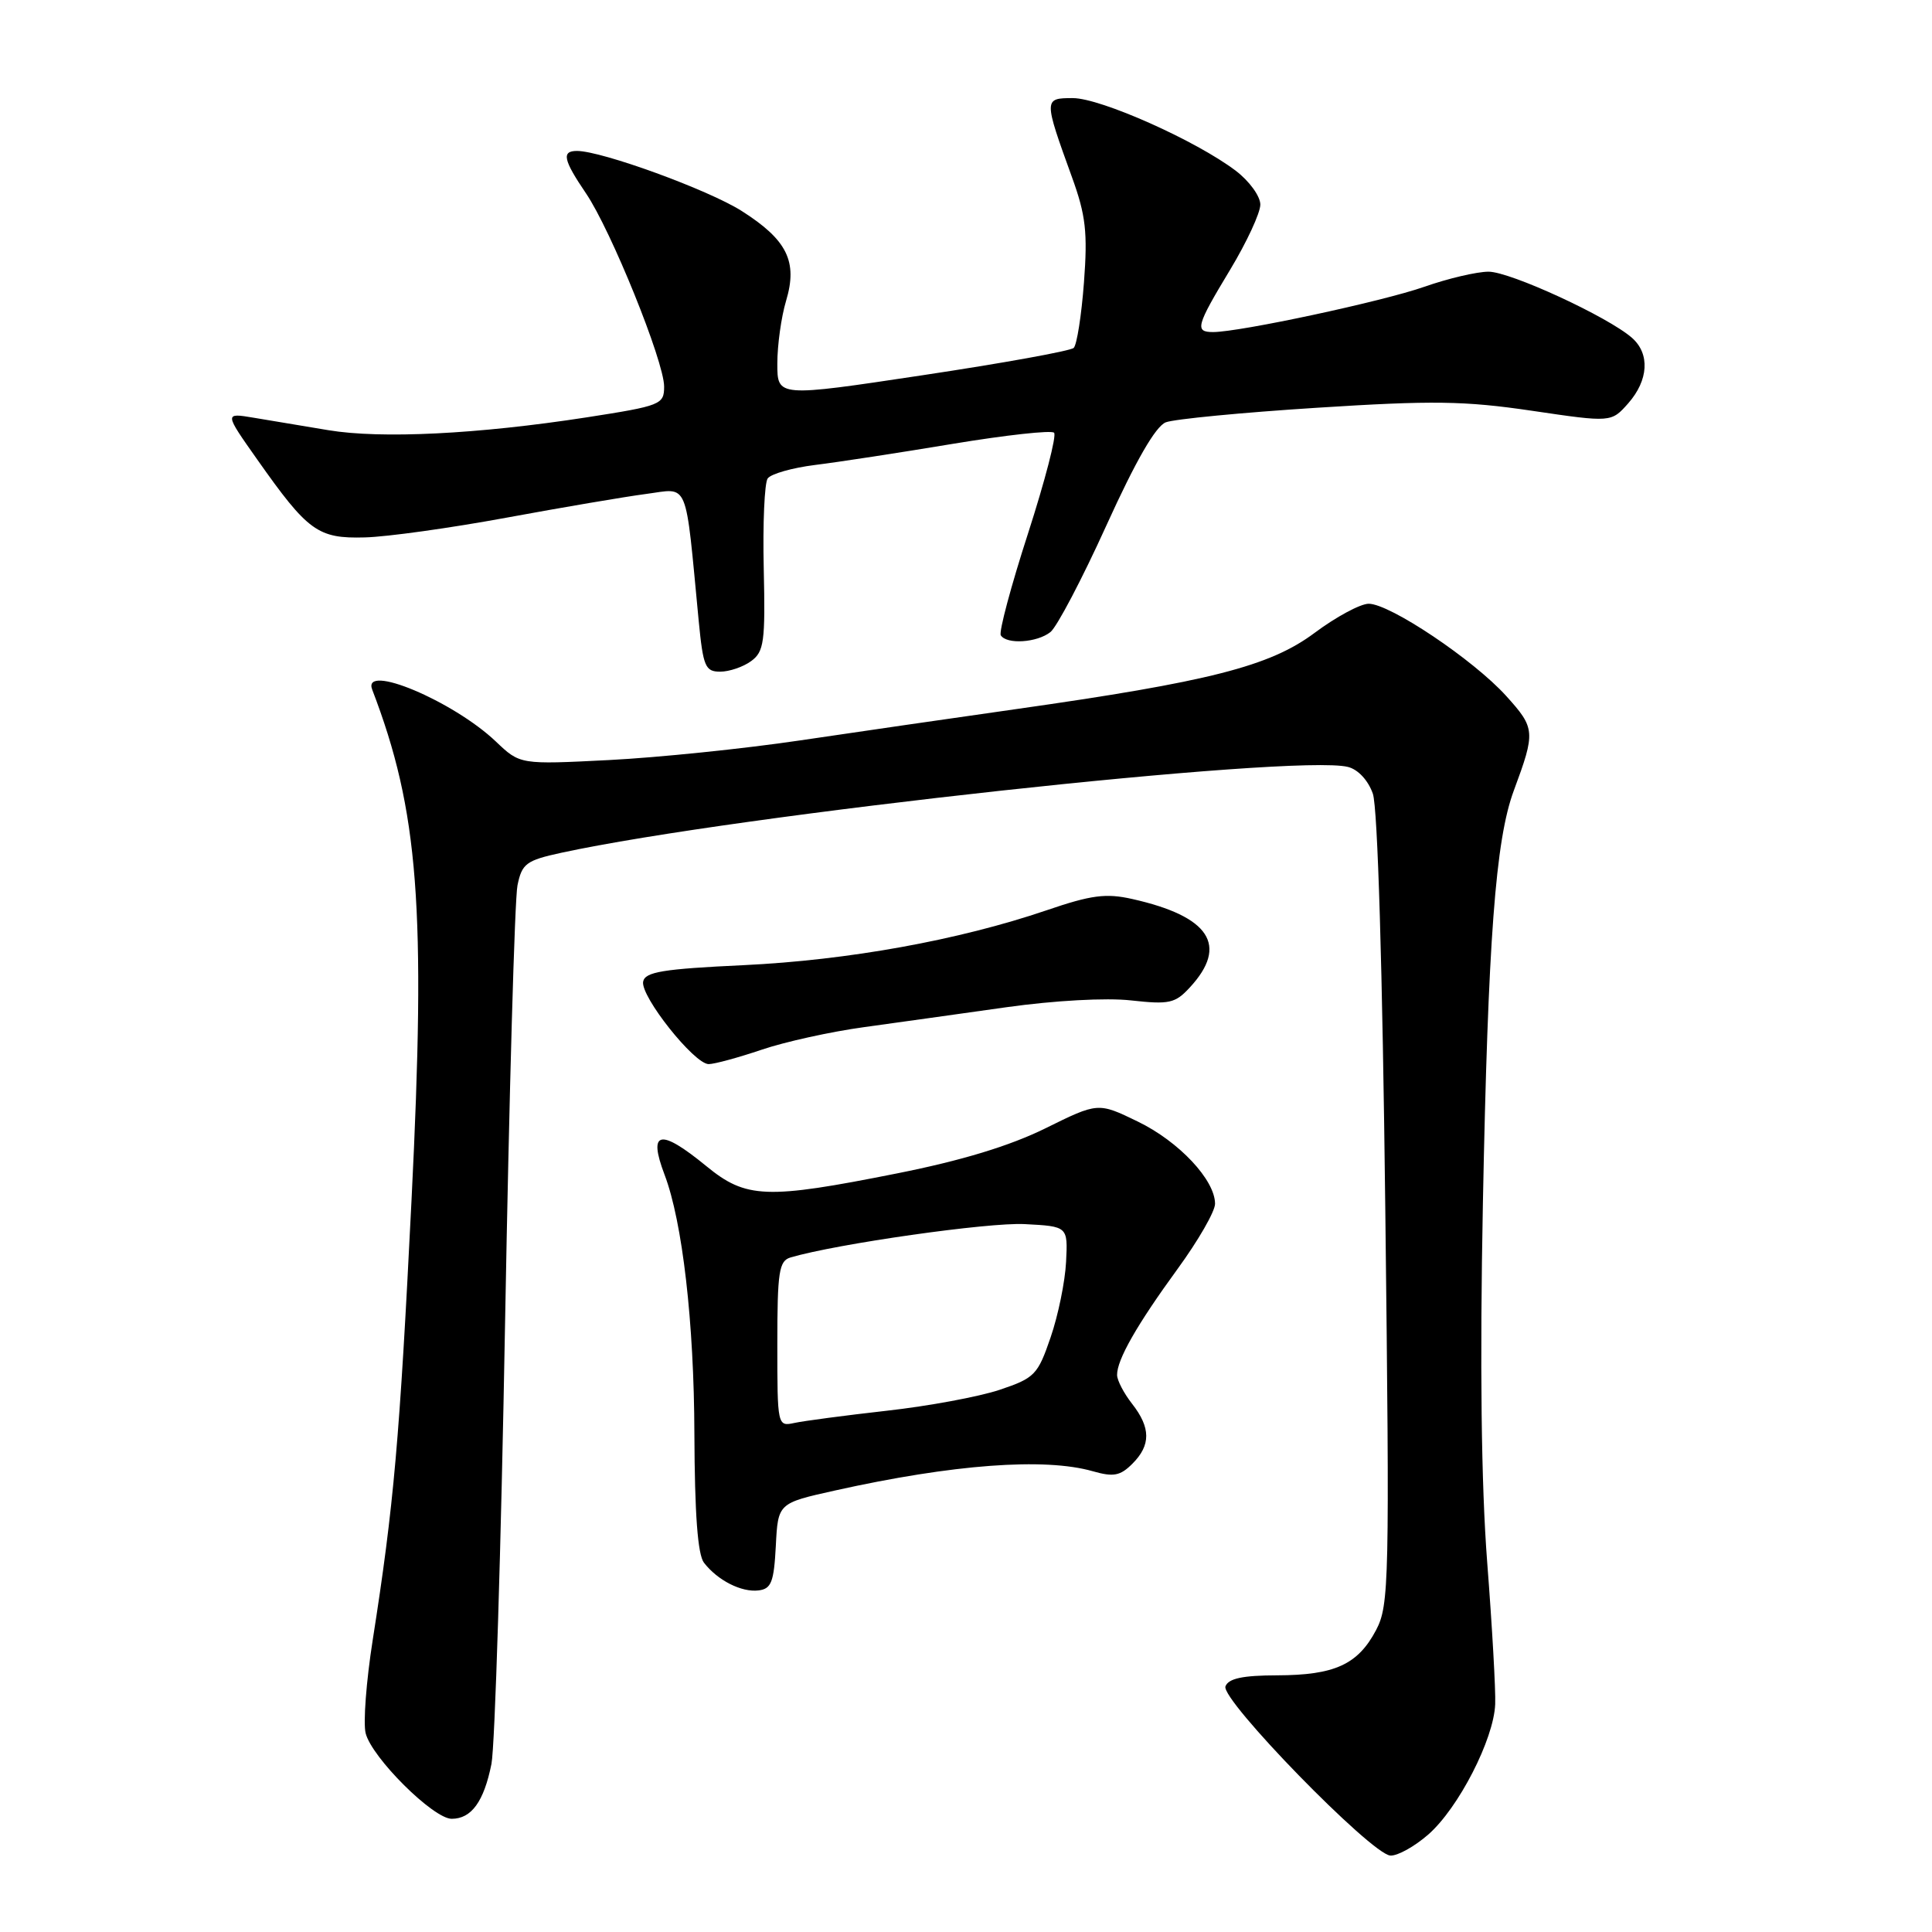 <?xml version="1.0" encoding="UTF-8" standalone="no"?>
<!DOCTYPE svg PUBLIC "-//W3C//DTD SVG 1.1//EN" "http://www.w3.org/Graphics/SVG/1.1/DTD/svg11.dtd" >
<svg xmlns="http://www.w3.org/2000/svg" xmlns:xlink="http://www.w3.org/1999/xlink" version="1.1" viewBox="0 0 256 256">
 <g >
 <path fill="currentColor"
d=" M 189.27 243.07 C 193.26 239.57 197.94 230.46 198.12 225.82 C 198.20 224.00 197.72 215.53 197.06 207.00 C 196.27 196.69 196.08 180.78 196.49 159.50 C 197.17 124.57 198.16 111.28 200.59 104.75 C 203.48 96.96 203.44 96.49 199.57 92.21 C 195.25 87.43 184.17 80.00 181.36 80.00 C 180.26 80.00 177.03 81.74 174.19 83.86 C 168.26 88.29 160.22 90.33 134.50 93.98 C 126.25 95.15 113.42 97.01 106.00 98.11 C 98.58 99.21 87.19 100.38 80.71 100.71 C 68.91 101.31 68.91 101.31 65.71 98.26 C 60.05 92.88 47.94 87.80 49.32 91.38 C 55.48 107.44 56.46 120.24 54.53 159.00 C 52.95 190.80 52.19 199.44 49.38 217.35 C 48.53 222.76 48.11 228.30 48.45 229.66 C 49.26 232.89 57.41 241.00 59.85 241.00 C 62.47 241.00 64.12 238.72 65.12 233.73 C 65.58 231.40 66.40 204.98 66.93 175.00 C 67.47 145.02 68.20 119.06 68.57 117.31 C 69.16 114.43 69.72 114.01 74.36 113.00 C 97.53 107.98 171.68 99.88 178.60 101.62 C 179.95 101.95 181.29 103.40 181.91 105.17 C 182.55 107.00 183.19 128.38 183.56 160.33 C 184.14 209.69 184.07 212.69 182.34 215.99 C 179.93 220.56 176.85 221.97 169.22 221.99 C 164.67 222.00 162.78 222.40 162.38 223.45 C 161.71 225.19 181.65 245.66 184.22 245.87 C 185.16 245.94 187.43 244.68 189.27 243.07 Z  M 102.80 204.84 C 103.09 199.18 103.09 199.18 110.64 197.50 C 126.27 194.02 138.43 193.12 144.81 194.95 C 147.55 195.73 148.44 195.56 150.05 193.95 C 152.51 191.49 152.49 189.18 150.00 186.00 C 148.92 184.62 148.03 182.92 148.02 182.20 C 147.99 180.19 150.64 175.54 156.05 168.12 C 158.77 164.39 161.00 160.52 161.00 159.51 C 161.00 156.35 156.21 151.25 150.76 148.61 C 145.50 146.06 145.50 146.06 138.50 149.52 C 133.76 151.85 127.42 153.78 118.87 155.48 C 101.51 158.94 98.86 158.84 93.57 154.50 C 87.44 149.48 85.84 149.82 88.06 155.66 C 90.43 161.89 91.97 175.25 92.01 190.00 C 92.05 200.59 92.45 206.00 93.28 207.07 C 95.09 209.41 98.24 211.01 100.50 210.74 C 102.20 210.54 102.55 209.64 102.80 204.84 Z  M 100.90 139.10 C 103.98 138.05 110.10 136.70 114.50 136.10 C 118.90 135.49 127.39 134.31 133.37 133.46 C 139.73 132.57 146.58 132.19 149.87 132.56 C 154.93 133.12 155.72 132.95 157.66 130.84 C 162.81 125.27 160.31 121.43 150.02 119.12 C 146.55 118.34 144.60 118.59 138.67 120.62 C 127.03 124.58 112.38 127.23 98.51 127.89 C 87.84 128.39 85.47 128.78 85.22 130.07 C 84.85 132.01 91.98 140.99 93.90 141.00 C 94.67 141.00 97.82 140.14 100.90 139.10 Z  M 99.53 87.60 C 101.24 86.35 101.42 85.05 101.20 75.35 C 101.06 69.38 101.30 64.00 101.72 63.40 C 102.15 62.79 104.97 61.99 108.00 61.61 C 111.03 61.24 119.24 59.98 126.26 58.81 C 133.28 57.65 139.32 56.98 139.67 57.34 C 140.03 57.70 138.47 63.70 136.22 70.68 C 133.96 77.66 132.34 83.73 132.61 84.18 C 133.38 85.42 137.42 85.16 139.19 83.75 C 140.05 83.06 143.39 76.71 146.60 69.63 C 150.49 61.06 153.12 56.49 154.47 55.96 C 155.59 55.53 164.60 54.66 174.50 54.03 C 189.82 53.05 194.06 53.11 203.00 54.43 C 213.50 55.98 213.50 55.98 215.75 53.44 C 218.44 50.38 218.65 46.88 216.25 44.77 C 213.10 41.99 200.12 36.00 197.24 36.00 C 195.70 36.00 191.86 36.90 188.73 38.00 C 183.21 39.94 164.31 43.99 160.75 44.00 C 158.28 44.00 158.49 43.21 163.00 35.74 C 165.20 32.09 167.00 28.21 167.00 27.11 C 167.00 26.00 165.54 23.99 163.75 22.63 C 158.53 18.66 145.85 13.00 142.16 13.00 C 138.28 13.00 138.28 13.09 142.05 23.50 C 143.87 28.52 144.13 30.79 143.63 37.43 C 143.30 41.80 142.69 45.70 142.27 46.10 C 141.85 46.50 132.84 48.13 122.25 49.72 C 103.00 52.62 103.00 52.62 103.00 48.18 C 103.00 45.73 103.52 41.99 104.16 39.86 C 105.72 34.65 104.31 31.79 98.27 27.95 C 93.83 25.14 79.73 20.00 76.45 20.00 C 74.38 20.00 74.64 21.19 77.64 25.61 C 80.96 30.50 88.00 47.90 88.00 51.22 C 88.00 53.60 87.58 53.77 77.75 55.30 C 63.32 57.53 50.51 58.17 43.50 57.00 C 40.20 56.45 35.75 55.71 33.61 55.35 C 29.72 54.70 29.72 54.70 34.08 60.88 C 40.81 70.43 42.12 71.38 48.34 71.21 C 51.27 71.14 59.70 69.96 67.08 68.60 C 74.46 67.24 82.80 65.82 85.62 65.45 C 91.35 64.70 90.76 63.25 92.58 82.25 C 93.17 88.33 93.45 89.00 95.43 89.00 C 96.63 89.00 98.48 88.37 99.53 87.60 Z  M 103.00 178.09 C 103.00 168.52 103.22 167.07 104.75 166.62 C 110.89 164.81 130.99 161.95 135.77 162.20 C 141.50 162.50 141.50 162.50 141.26 167.21 C 141.13 169.81 140.21 174.31 139.21 177.21 C 137.51 182.18 137.10 182.60 132.45 184.16 C 129.73 185.07 123.00 186.32 117.50 186.93 C 112.00 187.55 106.49 188.28 105.25 188.55 C 103.02 189.03 103.00 188.92 103.00 178.09 Z "/>
</g>
</svg>